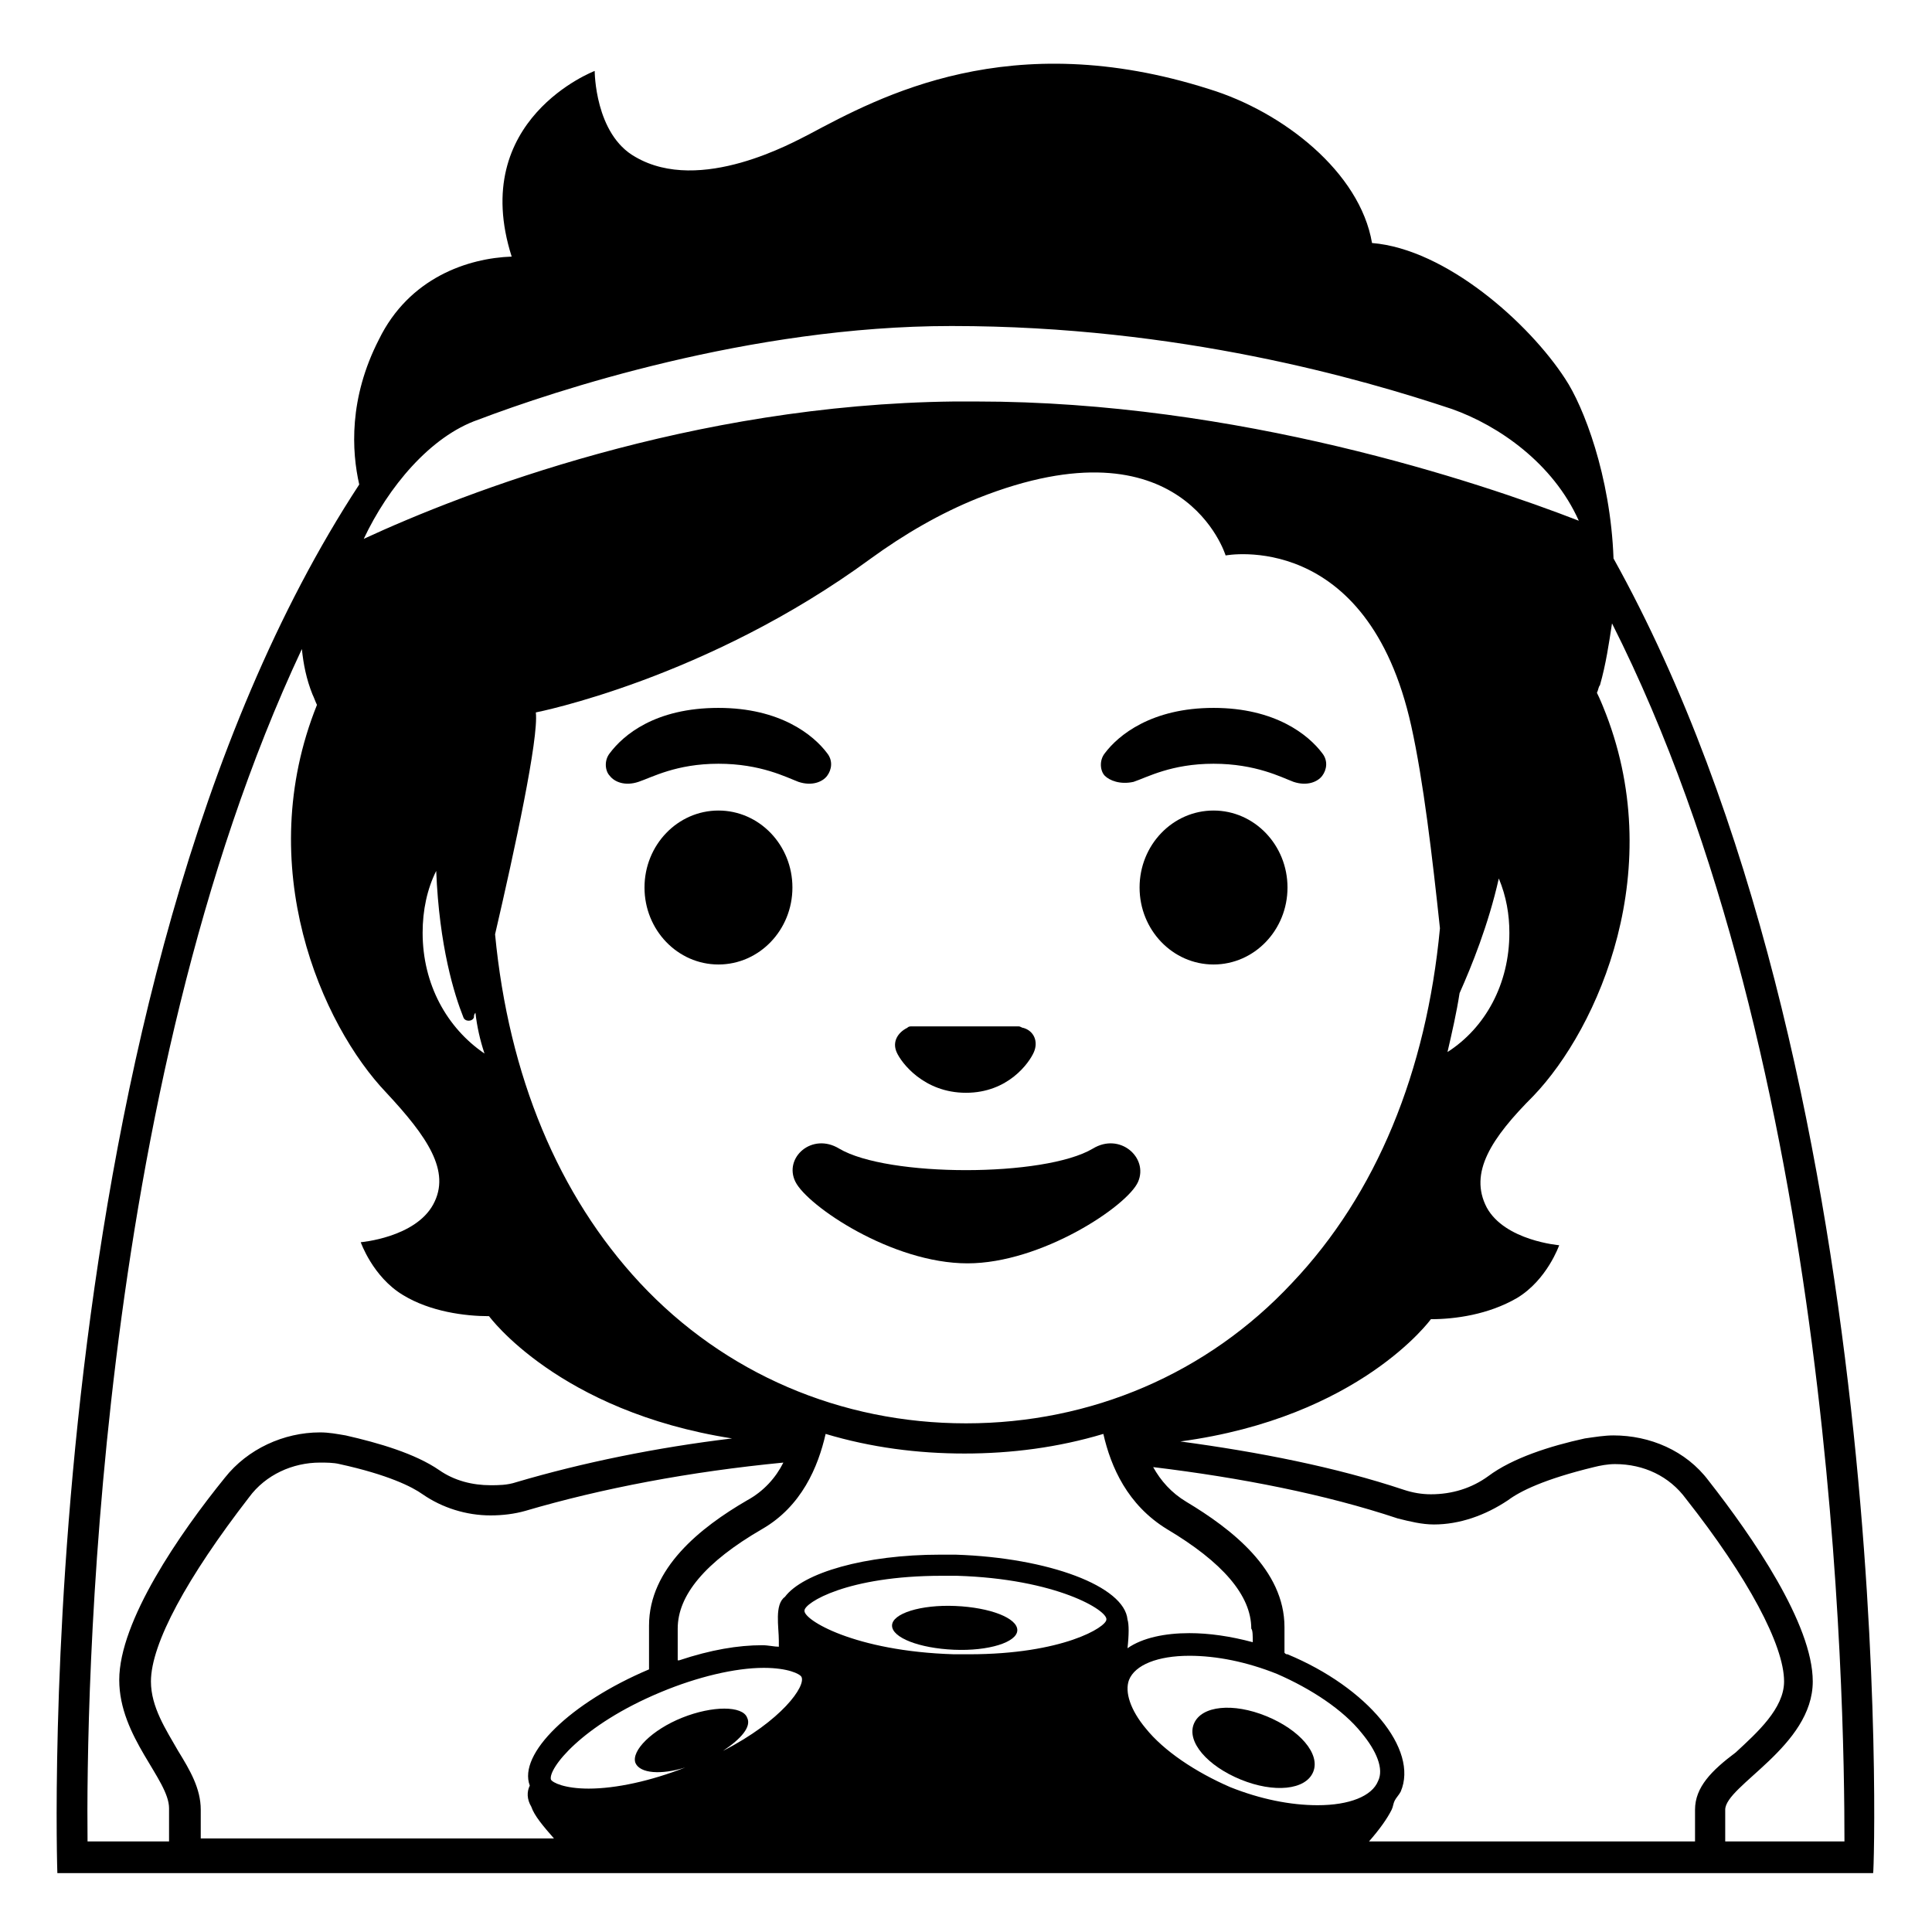 <svg style="enable-background:new 0 0 128 128;" viewBox="0 0 128 128" xmlns="http://www.w3.org/2000/svg" xmlns:xlink="http://www.w3.org/1999/xlink">
  <g>
    <path d="M63.2,109.3c2.3,0.1,4.2-0.5,4.2-1.3s-1.8-1.5-4.1-1.6c-2.3-0.1-4.2,0.5-4.2,1.3C59.1,108.5,60.9,109.2,63.2,109.3z"/>
    <path d="M83.9,113.7c-2.2-0.9-4.3-0.7-4.8,0.5s0.9,2.8,3.1,3.7c2.2,0.9,4.3,0.7,4.8-0.5C87.5,116.2,86.1,114.6,83.9,113.7z"/>
    <ellipse cx="47.6" cy="58.8" rx="4.9" ry="5.1"/>
    <ellipse cx="80.4" cy="58.8" rx="4.9" ry="5.1"/>
    <path d="M52.9,51.8c0.9,0.3,1.6,0,1.9-0.4c0.3-0.4,0.4-1,0-1.5c-0.9-1.2-3.1-3-7.2-3c-4.2,0-6.3,1.8-7.2,3c-0.4,0.5-0.3,1.2,0,1.5 c0.3,0.4,1,0.7,1.9,0.4c0.9-0.3,2.5-1.2,5.3-1.2C50.4,50.6,52.1,51.5,52.9,51.8z"/>
    <path d="M75.1,51.8c0.9-0.3,2.5-1.2,5.3-1.2c2.8,0,4.5,0.9,5.3,1.2c0.9,0.3,1.6,0,1.9-0.4c0.3-0.4,0.4-1,0-1.5 c-0.9-1.2-3.1-3-7.2-3s-6.3,1.8-7.2,3c-0.4,0.5-0.3,1.2,0,1.5C73.5,51.7,74.2,52,75.1,51.8z"/>
    <path d="M72.4,76.1c-3.2,1.9-13.6,1.9-16.8,0c-1.8-1.1-3.7,0.6-2.9,2.2c0.8,1.6,6.4,5.4,11.4,5.4c4.9,0,10.6-3.8,11.3-5.4 C76.1,76.7,74.2,75,72.4,76.1z"/>
    <path d="M64,72.4c2.8,0,4.2-2,4.5-2.7c0.3-0.7,0-1.4-0.7-1.6c-0.1,0-0.2-0.1-0.3-0.1h-7.1c-0.1,0-0.2,0-0.3,0.1 c-0.6,0.3-1,0.9-0.7,1.6S61.2,72.4,64,72.4z"/>
    <path d="M106.9,37c-0.2-5.5-2-10.1-3.2-11.9c-2.4-3.7-7.9-8.6-12.8-9C90.1,11.4,85,7.4,80.1,5.9c-13.2-4.2-21.8,0.5-26.5,3 c-1,0.5-7.2,4-11.5,1.5c-2.7-1.5-2.7-5.7-2.7-5.7S31,7.9,33.9,17c-2.9,0.1-6.8,1.4-8.8,5.5c-2,3.9-1.8,7.4-1.3,9.6 c-22,33.6-20,92-20,92h35.2c0,0,0,0,0,0h12.7c0,0,0,0,0,0h10.7c0.1,0,0.2,0,0.3,0c0.2,0,0.5,0,0.7,0h11.1c0,0,0,0,0,0h14.1 c0,0,0,0,0,0h35.5C124.2,124,125.8,71,106.9,37z M100,61.8c0,3.4-1.6,6.3-4.1,7.9c0.3-1.3,0.6-2.6,0.8-3.9c0.8-1.8,1.9-4.5,2.6-7.6 C99.8,59.4,100,60.6,100,61.8z M43.8,112.1c2.4-1,4.9-1.6,6.8-1.6c1.6,0,2.4,0.4,2.5,0.6c0.3,0.6-1.3,2.9-5.2,4.9 c1.2-0.8,1.9-1.6,1.6-2.2c-0.3-0.8-2.3-0.8-4.3,0c-2,0.8-3.4,2.2-3.1,3c0.3,0.7,1.7,0.8,3.3,0.3c-2.3,0.9-4.6,1.4-6.4,1.4 c-1.6,0-2.4-0.4-2.5-0.6C36.3,117.2,38.5,114.3,43.8,112.1z M62.4,104.4c0.3,0,0.6,0,1,0c6.6,0.2,10,2.3,9.9,2.9 c0,0.5-2.9,2.3-9.1,2.3c-0.3,0-0.6,0-1,0c-6.6-0.2-10-2.3-9.9-2.9C53.3,106.2,56.1,104.4,62.4,104.4z M91.3,118 c-0.4,1-1.9,1.6-4,1.6c-1.8,0-3.8-0.4-5.8-1.2c-2.3-1-4.4-2.4-5.6-3.9c-1-1.2-1.4-2.4-1.1-3.2c0.4-1,1.9-1.6,4-1.6 c1.8,0,3.8,0.4,5.8,1.2c2.3,1,4.4,2.4,5.6,3.9C91.2,116,91.7,117.2,91.3,118z M83,108.8c-1.5-0.4-2.9-0.6-4.2-0.6 c-1.6,0-3.1,0.3-4.1,1c0.1-0.9,0.1-1.6,0-1.9c-0.2-2.2-5.2-4.1-11.4-4.3c-0.3,0-0.7,0-1,0c-5,0-9.1,1.2-10.3,2.8c0,0,0,0,0,0 c-0.7,0.5-0.4,2-0.4,2.9c0,0.1,0,0.3,0,0.4c-0.3,0-0.7-0.1-1.1-0.1c-1.6,0-3.4,0.3-5.5,1c0,0-0.1,0-0.1,0c0-0.8,0-1.7,0-2.1 c0-2.2,1.8-4.4,5.6-6.6c2.6-1.5,3.7-4.1,4.2-6.3c3,0.9,6.1,1.3,9.2,1.3c3.1,0,6.2-0.4,9.2-1.3c0.5,2.2,1.6,4.7,4.2,6.3 c3.7,2.2,5.6,4.4,5.6,6.6C83,108,83,108.4,83,108.8z M64,94.3c-8.3,0-16-3.3-21.6-9.3c-5.4-5.8-8.7-13.7-9.6-23.1 c1.3-5.6,2.9-13,2.7-14.7c0,0,11.3-2.2,22.2-10.2c2.2-1.6,4.6-3,7.1-4c13.6-5.4,16.4,3.8,16.4,3.8s9.4-1.8,12.3,11.3 c0.8,3.6,1.4,8.7,1.9,13.4C94.5,71,91.2,79.1,85.6,85C80,91,72.3,94.3,64,94.3z M32.1,69.8c-2.5-1.7-4.1-4.6-4.1-8 c0-1.5,0.3-2.9,0.9-4.1c0.2,5,1.2,8.2,1.8,9.7c0.1,0.3,0.6,0.3,0.7,0c0-0.1,0-0.2,0.1-0.3C31.6,68,31.8,68.9,32.1,69.8z M24.1,35.7 c1.6-3.4,4.4-6.8,7.6-7.9c5-1.9,18-6.2,31.3-6.2l0.1,0c15,0,27.1,3.5,33.1,5.5c3.1,1.1,6.7,3.6,8.4,7.4c-6.7-2.6-22.6-7.9-39.9-7.9 c-0.5,0-1,0-1.5,0C45.8,26.8,30.8,32.6,24.1,35.7z M11.3,122H5.8C5.7,112.8,6.2,72.4,20,43c0.1,1,0.3,2,0.7,3 c0.1,0.2,0.2,0.5,0.3,0.7c-4.3,10.7,0.3,21.2,4.6,25.7c2.7,2.9,4.3,5.2,3.1,7.4c-1.2,2.2-4.8,2.5-4.8,2.5s0.8,2.3,2.8,3.5 c1.8,1.1,4.1,1.4,5.7,1.4c0,0,4.6,6.3,16.1,8.1c-5,0.6-9.9,1.6-14.3,2.9c-0.6,0.2-1.2,0.2-1.7,0.2c-1.2,0-2.4-0.3-3.4-1 c-1.6-1.1-4-1.8-6.2-2.3c-0.6-0.1-1.1-0.2-1.7-0.2c-2.4,0-4.8,1.1-6.3,3c-3,3.7-7,9.5-7,13.4c0,3.8,3.3,6.6,3.3,8.5V122z M13.3,122 v-2.1c0-1.4-0.7-2.6-1.5-3.9c-0.8-1.4-1.8-2.9-1.8-4.6c0-2.5,2.4-6.9,6.5-12.2c1.1-1.5,2.9-2.3,4.7-2.3c0.4,0,0.9,0,1.3,0.1 c3.2,0.7,4.8,1.5,5.5,2c1.3,0.9,2.9,1.4,4.5,1.4c0.8,0,1.6-0.1,2.3-0.3c5.1-1.5,10.9-2.6,17.1-3.2c-0.5,1-1.3,1.9-2.4,2.5 c-3.1,1.8-6.5,4.5-6.5,8.3c0,1.6,0,2.4,0,2.9c-5.2,2.2-8.7,5.6-7.9,7.7c-0.2,0.4-0.2,0.9,0.1,1.4c0.2,0.6,0.8,1.3,1.5,2.1H13.3z M112.3,119.9v2.1H90.7c0.7-0.8,1.2-1.5,1.5-2.1c0.1-0.2,0.1-0.4,0.2-0.6c0.1-0.2,0.3-0.4,0.4-0.6c1.2-2.8-2.2-6.9-7.5-9.1 c-0.1,0-0.1,0-0.2-0.1c0-0.4,0-1,0-1.7c0-3.8-3.5-6.5-6.5-8.3c-1-0.6-1.7-1.4-2.2-2.3c5.8,0.7,11.4,1.8,16.2,3.4 c0.8,0.2,1.6,0.4,2.4,0.4c1.7,0,3.4-0.6,4.9-1.6c0.8-0.6,2.4-1.4,5.7-2.2c0.4-0.1,0.9-0.2,1.4-0.2c1.9,0,3.6,0.8,4.7,2.3 c4.1,5.2,6.5,9.7,6.5,12.1c0,1.8-1.8,3.4-3.2,4.7C113.4,117.3,112.3,118.4,112.3,119.9z M122.2,122h-7.9v-2.1 c0-1.6,5.8-4.2,5.8-8.5c0-3.8-4-9.6-6.9-13.3c-1.5-2-3.9-3-6.3-3c-0.6,0-1.2,0.1-1.9,0.2c-2.3,0.5-4.8,1.3-6.4,2.5 c-1.1,0.8-2.4,1.2-3.8,1.2c-0.6,0-1.2-0.1-1.8-0.3c-4.5-1.5-9.6-2.5-14.8-3.2c11.9-1.6,16.6-8.1,16.6-8.1c1.6,0,3.8-0.3,5.7-1.4 c2-1.2,2.8-3.5,2.8-3.5s-3.6-0.3-4.8-2.5c-1.2-2.3,0.3-4.6,3.1-7.4c4.3-4.5,9-15.1,4.6-25.8c0,0-0.2-0.5-0.4-0.9 c0.1-0.2,0.1-0.4,0.2-0.5c0.4-1.4,0.6-2.8,0.8-4.1C121.6,70.6,122.2,112.5,122.2,122z"/>
  </g>
</svg>